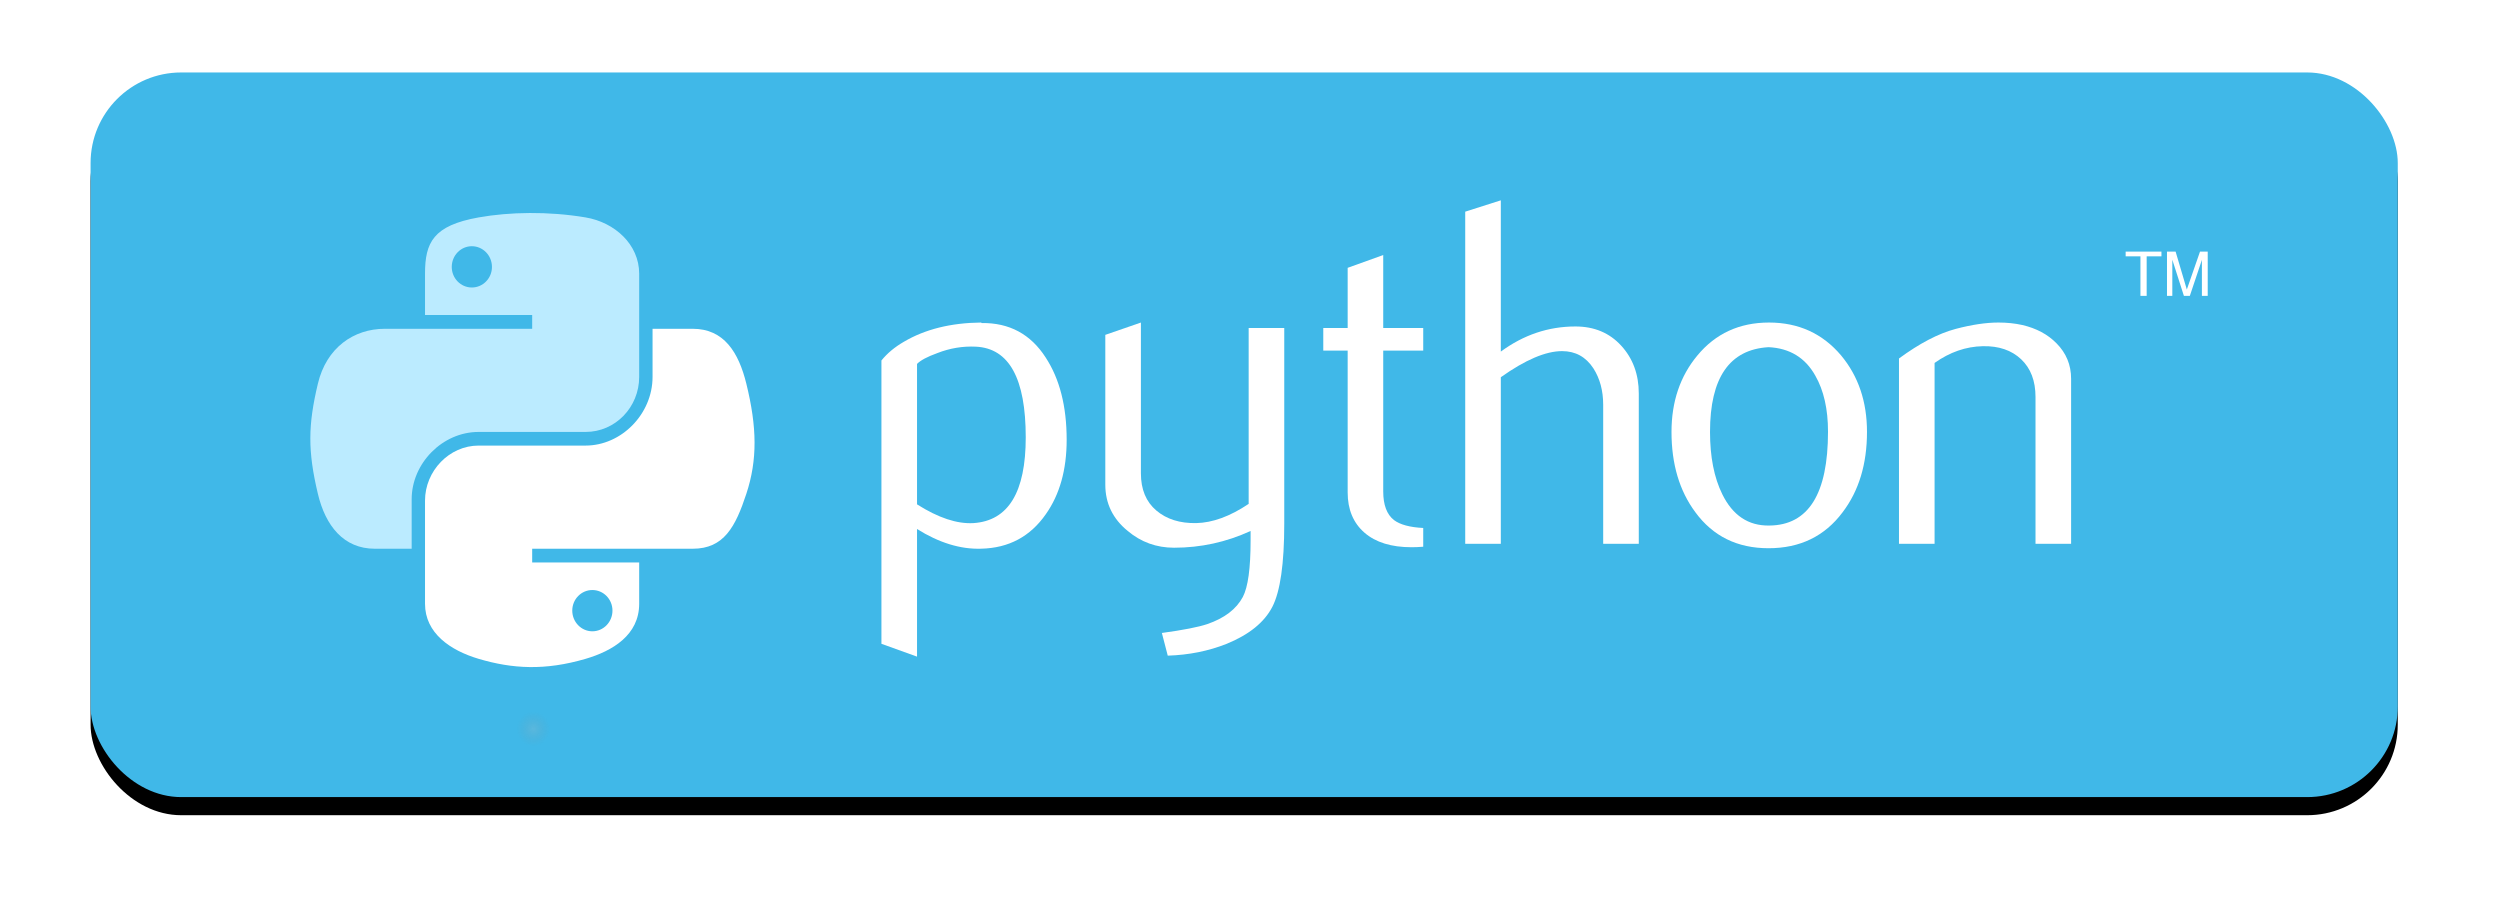<?xml version="1.0" encoding="UTF-8"?>
<svg width="138px" height="50px" viewBox="0 0 138 50" version="1.1" xmlns="http://www.w3.org/2000/svg" xmlns:xlink="http://www.w3.org/1999/xlink">
    <!-- Generator: Sketch 48.1 (47250) - http://www.bohemiancoding.com/sketch -->
    <title>python-button-inactive</title>
    <desc>Created with Sketch.</desc>
    <defs>
        <rect id="path-1" x="0" y="0" width="127.357" height="40" rx="5"></rect>
        <filter x="-2.7%" y="-6.2%" width="105.5%" height="117.5%" filterUnits="objectBoundingBox" id="filter-2">
            <feOffset dx="0" dy="1" in="SourceAlpha" result="shadowOffsetOuter1"></feOffset>
            <feGaussianBlur stdDeviation="1" in="shadowOffsetOuter1" result="shadowBlurOuter1"></feGaussianBlur>
            <feColorMatrix values="0 0 0 0 0   0 0 0 0 0   0 0 0 0 0  0 0 0 0.407 0" type="matrix" in="shadowBlurOuter1"></feColorMatrix>
        </filter>
        <radialGradient cx="50%" cy="50%" fx="50%" fy="50%" r="29.661%" gradientTransform="translate(0.5,0.5),scale(0.196,1),translate(-0.5,-0.5)" id="radialGradient-3">
            <stop stop-color="#B8B8B8" stop-opacity="0.498" offset="0%"></stop>
            <stop stop-color="#7F7F7F" stop-opacity="0" offset="100%"></stop>
        </radialGradient>
    </defs>
    <g id="Page-1" stroke="none" stroke-width="1" fill="none" fill-rule="evenodd">
        <g id="python-button-inactive">
            <g id="python-button/inactiv" transform="translate(5, 4)">
                <g>
                    <g id="ticket03/large-button/inactive">
                        <g id="Rectangle">
                            <g>
                                <use fill="black" fill-opacity="1" filter="url(#filter-2)" xlink:href="#path-1"></use>
                                <use fill="#40B8E8" fill-rule="evenodd" xlink:href="#path-1"></use>
                            </g>
                        </g>
                    </g>
                    <g id="Python_logo_and_wordmark" transform="translate(12, 7)" fill-rule="nonzero">
                        <path d="M39.621,13.143 C39.621,9.895 38.705,8.228 36.873,8.136 C36.144,8.101 35.432,8.219 34.74,8.491 C34.187,8.691 33.815,8.888 33.62,9.088 L33.62,16.84 C34.792,17.584 35.832,17.929 36.739,17.875 C38.66,17.747 39.621,16.171 39.621,13.143 Z M41.88,13.277 C41.88,14.927 41.498,16.297 40.728,17.386 C39.87,18.618 38.681,19.253 37.161,19.288 C36.015,19.325 34.835,18.962 33.62,18.201 L33.62,25.246 L31.655,24.538 L31.655,8.899 C31.977,8.499 32.392,8.156 32.895,7.865 C34.065,7.175 35.486,6.821 37.159,6.804 L37.187,6.832 C38.715,6.812 39.894,7.447 40.721,8.734 C41.493,9.914 41.88,11.427 41.88,13.277 Z" id="path46" fill="#FFFFFF"></path>
                        <path d="M53.891,17.901 C53.891,20.114 53.671,21.646 53.233,22.499 C52.792,23.351 51.954,24.031 50.715,24.538 C49.711,24.938 48.625,25.155 47.46,25.192 L47.135,23.94 C48.32,23.777 49.154,23.614 49.638,23.451 C50.59,23.125 51.244,22.625 51.603,21.955 C51.891,21.41 52.033,20.368 52.033,18.827 L52.033,18.31 C50.689,18.927 49.281,19.234 47.808,19.234 C46.841,19.234 45.987,18.927 45.252,18.31 C44.426,17.638 44.013,16.786 44.013,15.753 L44.013,7.484 L45.978,6.804 L45.978,15.127 C45.978,16.016 46.262,16.701 46.83,17.181 C47.397,17.662 48.133,17.892 49.034,17.875 C49.935,17.855 50.9,17.503 51.926,16.814 L51.926,7.104 L53.891,7.104 L53.891,17.901 Z" id="path48" fill="#FFFFFF"></path>
                        <path d="M61.562,19.179 C61.328,19.199 61.113,19.207 60.915,19.207 C59.804,19.207 58.937,18.94 58.318,18.403 C57.701,17.866 57.391,17.125 57.391,16.179 L57.391,8.354 L56.045,8.354 L56.045,7.104 L57.391,7.104 L57.391,3.784 L59.354,3.078 L59.354,7.104 L61.562,7.104 L61.562,8.354 L59.354,8.354 L59.354,16.125 C59.354,16.871 59.552,17.399 59.948,17.708 C60.287,17.962 60.827,18.108 61.562,18.144 L61.562,19.179 Z" id="path50" fill="#FFFFFF"></path>
                        <path d="M73.461,19.016 L71.496,19.016 L71.496,11.347 C71.496,10.567 71.315,9.895 70.956,9.334 C70.541,8.699 69.965,8.382 69.225,8.382 C68.324,8.382 67.198,8.862 65.845,9.823 L65.845,19.016 L63.88,19.016 L63.88,0.684 L65.845,0.058 L65.845,8.408 C67.101,7.484 68.473,7.021 69.963,7.021 C71.003,7.021 71.846,7.375 72.491,8.082 C73.138,8.788 73.461,9.669 73.461,10.721 L73.461,19.016 L73.461,19.016 Z" id="path52" fill="#FFFFFF"></path>
                        <path d="M83.906,12.829 C83.906,11.582 83.672,10.551 83.205,9.736 C82.65,8.743 81.788,8.219 80.623,8.164 C78.468,8.291 77.393,9.851 77.393,12.843 C77.393,14.214 77.617,15.36 78.069,16.279 C78.645,17.451 79.509,18.029 80.662,18.01 C82.825,17.992 83.906,16.266 83.906,12.829 Z M86.058,12.843 C86.058,14.619 85.609,16.097 84.712,17.277 C83.725,18.599 82.362,19.262 80.623,19.262 C78.899,19.262 77.555,18.599 76.585,17.277 C75.706,16.097 75.267,14.619 75.267,12.843 C75.267,11.173 75.742,9.769 76.693,8.625 C77.697,7.412 79.017,6.804 80.649,6.804 C82.281,6.804 83.609,7.412 84.633,8.625 C85.583,9.769 86.058,11.173 86.058,12.843 Z" id="path54" fill="#FFFFFF"></path>
                        <path d="M97.325,19.016 L95.36,19.016 L95.36,10.912 C95.36,10.023 95.095,9.33 94.566,8.83 C94.037,8.332 93.332,8.091 92.453,8.11 C91.52,8.128 90.632,8.436 89.789,9.034 L89.789,19.016 L87.824,19.016 L87.824,8.788 C88.955,7.956 89.995,7.412 90.945,7.158 C91.842,6.921 92.633,6.804 93.315,6.804 C93.781,6.804 94.22,6.849 94.633,6.941 C95.405,7.121 96.033,7.456 96.516,7.947 C97.056,8.491 97.325,9.143 97.325,9.906 L97.325,19.016 Z" id="path56" fill="#FFFFFF"></path>
                        <path d="M12.245,0.758 C11.234,0.763 10.268,0.85 9.419,1.002 C6.916,1.449 6.461,2.385 6.461,4.11 L6.461,6.389 L12.376,6.389 L12.376,7.149 L6.461,7.149 L4.242,7.149 C2.523,7.149 1.018,8.193 0.547,10.18 C0.004,12.458 -0.02,13.88 0.547,16.258 C0.967,18.028 1.971,19.29 3.69,19.29 L5.724,19.29 L5.724,16.558 C5.724,14.584 7.413,12.843 9.419,12.843 L15.326,12.843 C16.971,12.843 18.283,11.474 18.283,9.804 L18.283,4.11 C18.283,2.49 16.931,1.272 15.326,1.002 C14.31,0.831 13.256,0.753 12.245,0.758 Z M9.046,2.591 C9.657,2.591 10.156,3.103 10.156,3.734 C10.156,4.362 9.657,4.87 9.046,4.87 C8.433,4.87 7.937,4.362 7.937,3.734 C7.937,3.103 8.433,2.591 9.046,2.591 Z" id="path1948" fill="#BBEBFF"></path>
                        <path d="M19.021,7.149 L19.021,9.804 C19.021,11.863 17.295,13.596 15.326,13.596 L9.419,13.596 C7.8,13.596 6.461,14.996 6.461,16.634 L6.461,22.328 C6.461,23.949 7.855,24.902 9.419,25.367 C11.291,25.923 13.086,26.024 15.326,25.367 C16.815,24.931 18.283,24.054 18.283,22.328 L18.283,20.049 L12.376,20.049 L12.376,19.29 L18.283,19.29 L21.241,19.29 C22.96,19.29 23.6,18.077 24.198,16.258 C24.816,14.385 24.789,12.583 24.198,10.18 C23.773,8.45 22.962,7.149 21.241,7.149 L19.021,7.149 Z M15.698,21.569 C16.312,21.569 16.808,22.076 16.808,22.705 C16.808,23.335 16.312,23.848 15.698,23.848 C15.088,23.848 14.589,23.335 14.589,22.705 C14.589,22.076 15.088,21.569 15.698,21.569 Z" id="path1950" fill="#FFFFFF"></path>
                        <path d="M101.152,5.332 L101.496,5.332 L101.496,3.148 L102.312,3.148 L102.312,2.887 L100.336,2.887 L100.336,3.148 L101.152,3.148 L101.152,5.332 M102.618,5.332 L102.912,5.332 L102.912,3.337 L103.551,5.332 L103.879,5.332 L104.545,3.344 L104.545,5.332 L104.866,5.332 L104.866,2.887 L104.441,2.887 L103.713,4.982 L103.093,2.887 L102.618,2.887 L102.618,5.332" id="text3004" fill="#FFFFFF"></path>
                        <path d="M20.369,29.238 C20.369,29.793 18.858,30.306 16.406,30.583 C13.954,30.861 10.932,30.861 8.48,30.583 C6.028,30.306 4.517,29.793 4.517,29.238 C4.517,28.683 6.028,28.17 8.48,27.892 C10.932,27.614 13.954,27.614 16.406,27.892 C18.858,28.17 20.369,28.683 20.369,29.238 L20.369,29.238 Z" id="path1894" fill="url(#radialGradient-3)" opacity="0.444"></path>
                    </g>
                </g>
            </g>
        </g>
    </g>
</svg>